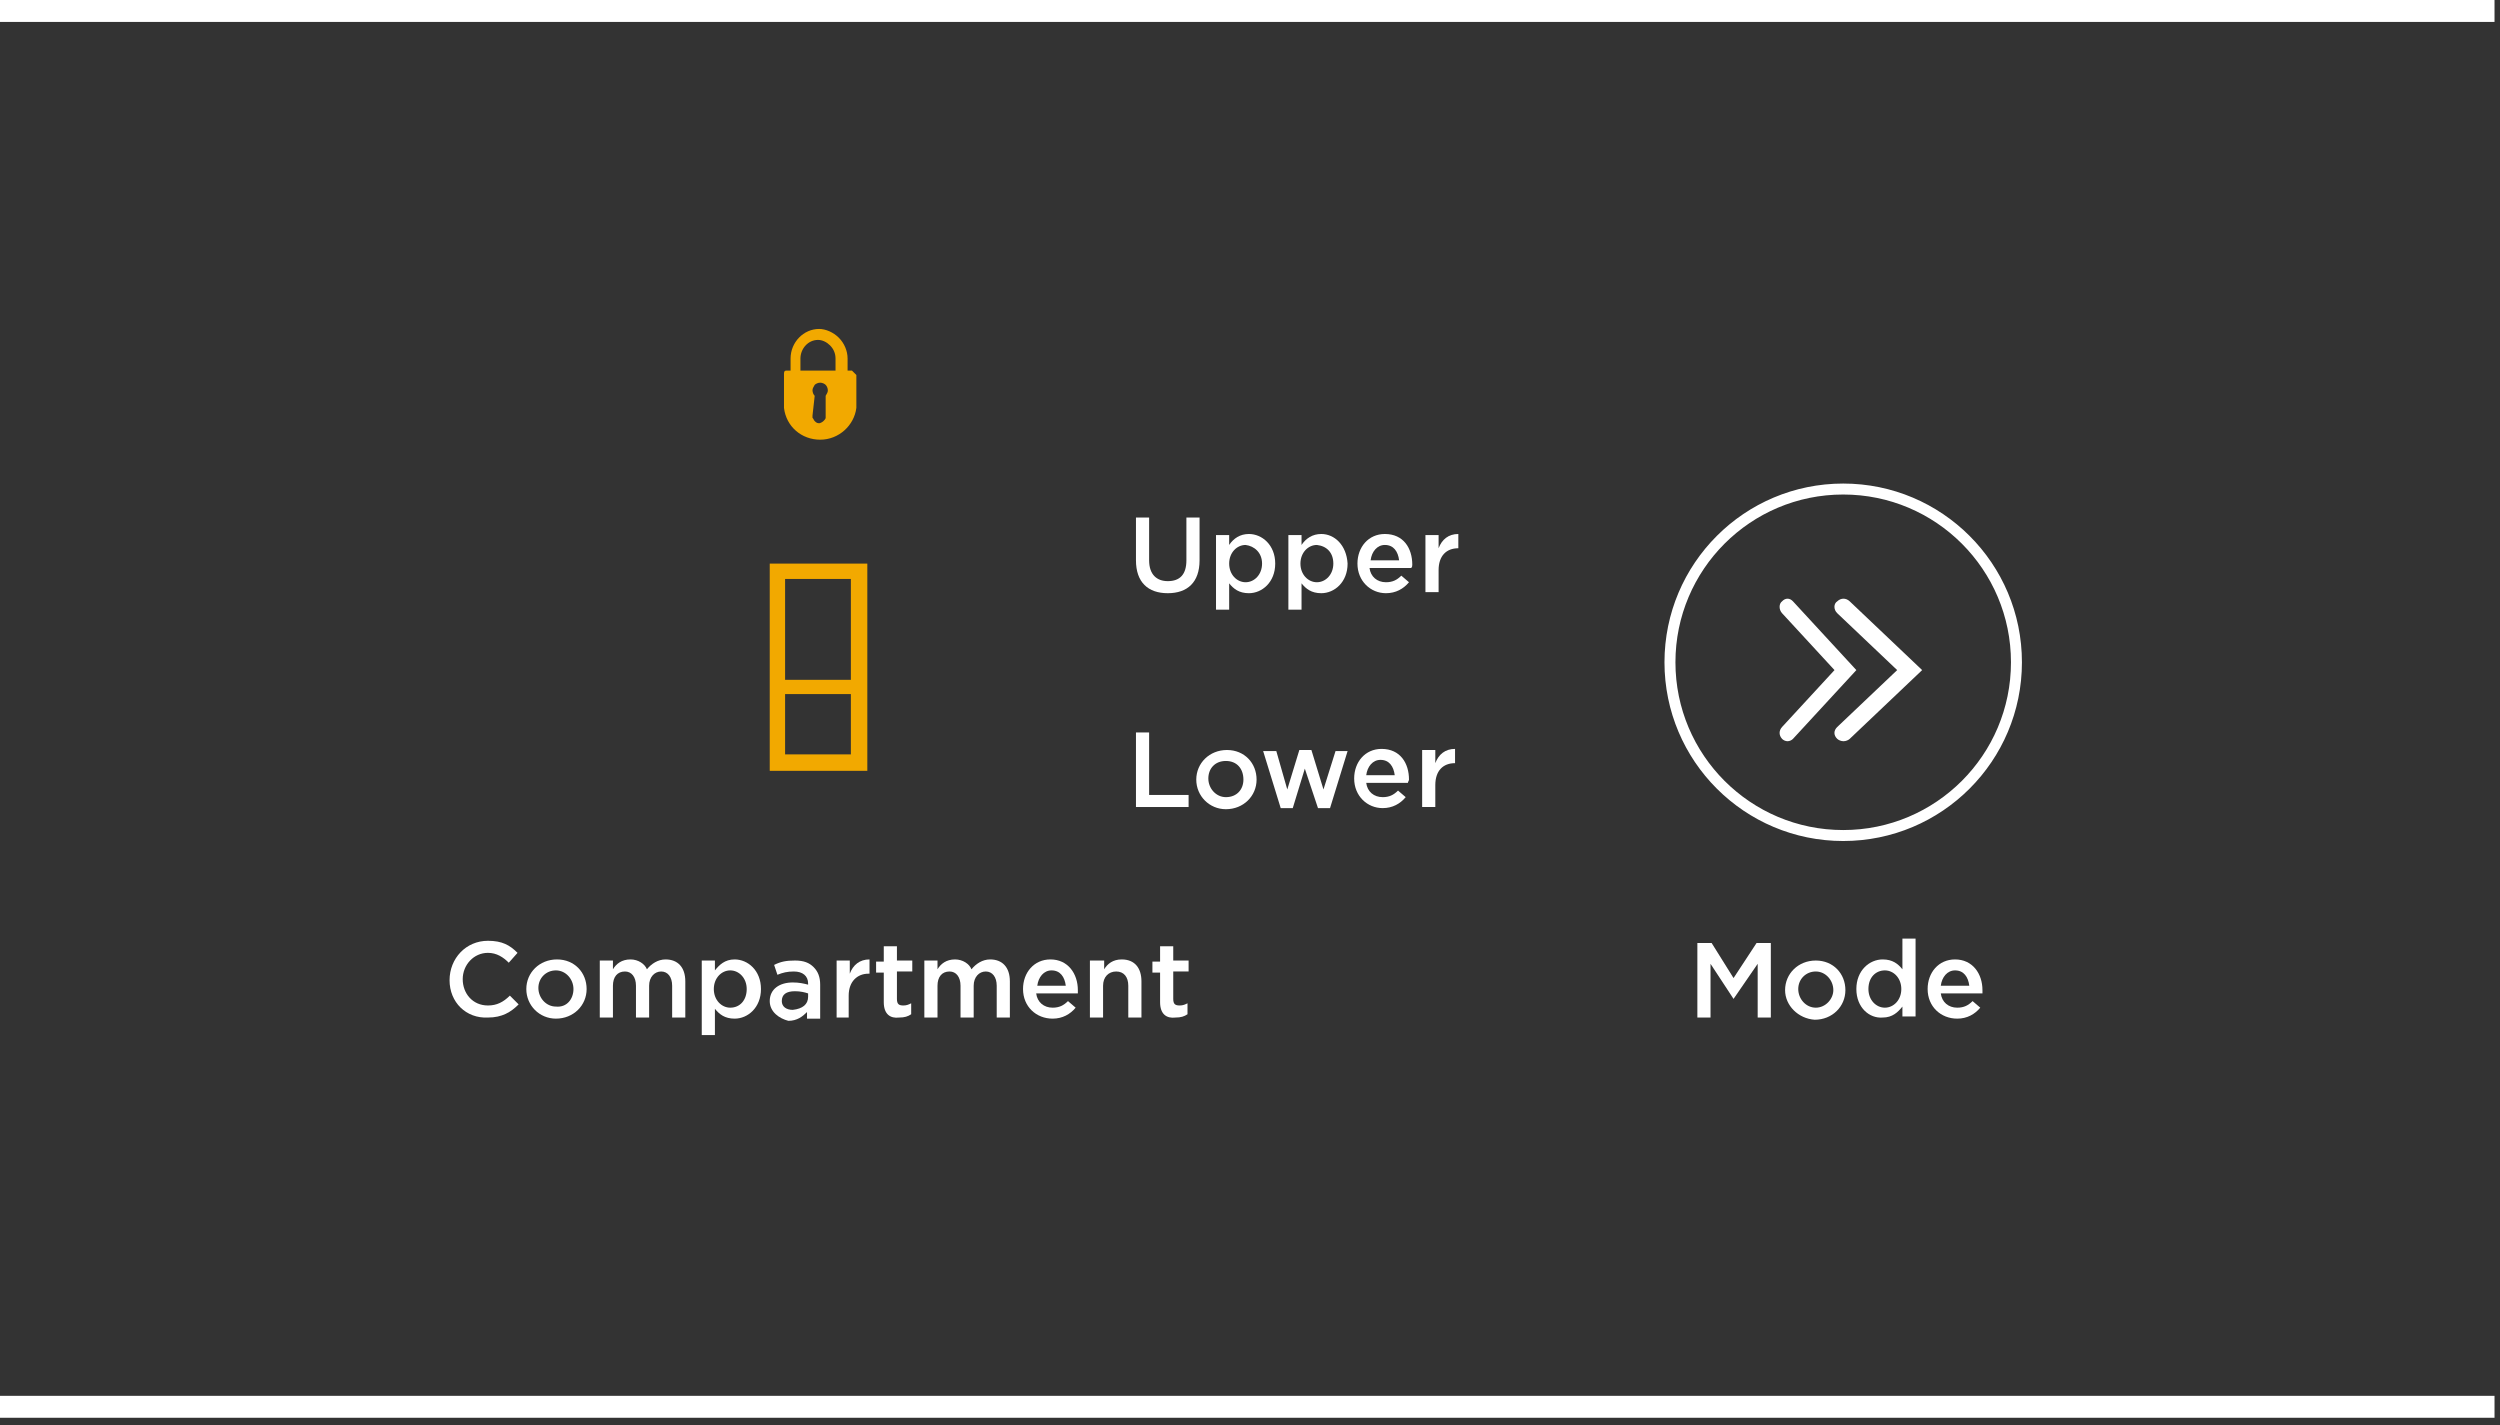 <svg width="228" height="130" viewBox="0 0 228 130" fill="none" xmlns="http://www.w3.org/2000/svg">
<rect x="0" y="0" width="228" height="130" fill="#333333" stroke="none"/>
<path d="M108.4 73.6H103.6V66.8H104.8V72.5H108.4V73.6Z" fill="white"/>
<path d="M106.5 54.1C104.7 54.1 103.6 53.1 103.6 51.1V47.2H104.8V51.1C104.8 52.4 105.5 53 106.5 53C107.6 53 108.2 52.4 108.2 51.1V47.2H109.4V51.1C109.4 53.1 108.3 54.1 106.5 54.1Z" fill="white"/>
<path d="M121.3 73.7H120.2L119 70.1L117.9 73.7H116.8L115.2 68.5H116.4L117.4 72L118.5 68.4H119.6L120.7 72L121.8 68.5H122.9L121.3 73.7Z" fill="white"/>
<path d="M132.7 69.6C131.6 69.6 130.9 70.3 130.9 71.6V73.6H129.7V68.4H130.9V69.6C131.2 68.8 131.8 68.3 132.7 68.3V69.6Z" fill="white"/>
<path d="M133 50C131.9 50 131.2 50.7 131.2 52V54H130V48.8H131.2V50C131.5 49.2 132.1 48.7 133 48.7V50Z" fill="white"/>
<path d="M113.9 48.7C113.1 48.7 112.5 49.1 112.1 49.7V48.8H110.9V55.6H112.1V53.2C112.5 53.7 113 54.1 113.9 54.1C115.1 54.1 116.3 53.1 116.3 51.4C116.3 49.7 115.1 48.7 113.9 48.7ZM115.1 51.4C115.1 52.4 114.4 53.1 113.6 53.1C112.8 53.1 112.1 52.4 112.1 51.4C112.1 50.4 112.8 49.7 113.6 49.7C114.4 49.8 115.1 50.4 115.1 51.4Z" fill="white"/>
<path d="M120.5 48.7C119.7 48.7 119.1 49.1 118.7 49.7V48.8H117.5V55.6H118.7V53.2C119.1 53.7 119.6 54.1 120.5 54.1C121.7 54.1 122.9 53.1 122.9 51.4C122.8 49.7 121.7 48.7 120.5 48.7ZM121.6 51.4C121.6 52.4 120.9 53.1 120.1 53.1C119.3 53.1 118.6 52.4 118.6 51.4C118.6 50.4 119.3 49.7 120.1 49.7C121 49.8 121.6 50.4 121.6 51.4Z" fill="white"/>
<path d="M128.8 51.5C128.8 50 128 48.7 126.3 48.7C124.8 48.7 123.8 49.9 123.8 51.4C123.8 53 125 54.1 126.4 54.1C127.3 54.1 128 53.7 128.5 53.1L127.8 52.5C127.4 52.9 127 53.1 126.4 53.1C125.6 53.1 125 52.6 124.9 51.8H128.7C128.8 51.7 128.8 51.6 128.8 51.5ZM125 51.1C125.1 50.3 125.6 49.7 126.3 49.7C127.1 49.7 127.5 50.3 127.6 51.1H125Z" fill="white"/>
<path d="M111.9 68.4C110.3 68.4 109.1 69.6 109.1 71.1C109.1 72.6 110.3 73.8 111.8 73.8C113.4 73.8 114.6 72.6 114.6 71.1C114.6 69.6 113.5 68.4 111.9 68.4ZM113.4 71.1C113.4 72 112.8 72.7 111.8 72.7C110.9 72.7 110.2 71.9 110.2 71C110.2 70.1 110.8 69.4 111.8 69.4C112.8 69.4 113.4 70.1 113.4 71.1Z" fill="white"/>
<path d="M128.5 71.1C128.5 69.6 127.7 68.3 126 68.3C124.5 68.3 123.5 69.5 123.5 71C123.5 72.6 124.7 73.7 126.1 73.7C127 73.7 127.7 73.3 128.2 72.7L127.5 72.1C127.1 72.5 126.7 72.7 126.1 72.7C125.3 72.7 124.7 72.2 124.6 71.4H128.4C128.4 71.3 128.5 71.2 128.5 71.1ZM124.6 70.7C124.7 69.9 125.2 69.3 125.9 69.3C126.7 69.3 127.1 69.9 127.2 70.7H124.6Z" fill="white"/>
<path d="M77.7 33.8H77.3V32.7C77.3 32 77 31.3 76.5 30.8C76 30.3 75.3 30 74.7 30C73.3 30 72.1 31.2 72.1 32.7V33.8H71.7C71.5 33.8 71.5 34 71.5 34.1V34.6V35.5V37.2C71.7 38.9 73.1 40.1 74.8 40.1C76.5 40.1 77.9 38.8 78.1 37.2V35.5V34.6V34.2C77.9 34 77.8 33.9 77.7 33.8ZM75.3 37.9V38V38.1C75.3 38.2 75.2 38.3 75.1 38.4C75 38.5 74.8 38.6 74.7 38.6C74.5 38.6 74.4 38.5 74.3 38.4C74.2 38.3 74.2 38.2 74.1 38.1V38V37.9L74.3 36.1C74.2 36 74.1 35.8 74.1 35.6C74.1 35.4 74.2 35.3 74.3 35.1C74.4 35 74.6 34.9 74.8 34.9C75 34.9 75.2 35 75.3 35.1C75.4 35.2 75.5 35.4 75.5 35.6C75.5 35.8 75.4 35.9 75.3 36.1V37.9ZM76.2 33.8H73V32.7C73 31.8 73.7 31 74.6 31C75 31 75.4 31.2 75.7 31.5C76 31.8 76.2 32.2 76.2 32.7V33.8Z" fill="#F2A900"/>
<path d="M41 89.4C41 87.4 42.5 85.8 44.5 85.8C45.8 85.8 46.5 86.2 47.2 86.9L46.4 87.8C45.9 87.3 45.3 86.9 44.5 86.9C43.2 86.9 42.2 88 42.2 89.3C42.2 90.6 43.1 91.7 44.5 91.7C45.3 91.7 45.9 91.4 46.5 90.8L47.3 91.6C46.6 92.3 45.8 92.8 44.5 92.8C42.5 92.9 41 91.4 41 89.4Z" fill="white"/>
<path d="M48 90.2C48 88.7 49.2 87.5 50.8 87.5C52.4 87.5 53.5 88.7 53.5 90.2C53.5 91.7 52.3 92.9 50.7 92.9C49.2 92.9 48 91.7 48 90.2ZM52.3 90.2C52.3 89.3 51.6 88.5 50.7 88.5C49.8 88.5 49.1 89.2 49.1 90.1C49.1 91 49.8 91.8 50.7 91.8C51.7 91.9 52.3 91.1 52.3 90.2Z" fill="white"/>
<path d="M54.7 87.6H55.9V88.4C56.2 87.9 56.7 87.5 57.5 87.5C58.2 87.5 58.8 87.9 59 88.4C59.4 87.9 60 87.5 60.7 87.5C61.8 87.5 62.5 88.2 62.5 89.5V92.8H61.3V89.9C61.3 89.1 60.9 88.6 60.3 88.6C59.7 88.6 59.2 89.1 59.2 89.9V92.8H58V89.9C58 89.1 57.6 88.6 57 88.6C56.3 88.6 55.9 89.1 55.9 89.9V92.8H54.7V87.6Z" fill="white"/>
<path d="M64 87.6H65.2V88.5C65.6 88 66.1 87.5 67 87.5C68.2 87.5 69.4 88.5 69.4 90.2C69.4 91.9 68.2 92.9 67 92.9C66.1 92.9 65.6 92.5 65.2 92V94.4H64V87.6ZM68.1 90.2C68.1 89.2 67.4 88.5 66.6 88.5C65.8 88.5 65.1 89.2 65.1 90.2C65.1 91.2 65.8 91.9 66.6 91.9C67.5 91.9 68.1 91.2 68.1 90.2Z" fill="white"/>
<path d="M70.2 91.3C70.2 90.2 71.1 89.6 72.3 89.6C72.9 89.6 73.3 89.7 73.7 89.8V89.7C73.7 89 73.2 88.6 72.4 88.6C71.8 88.6 71.4 88.7 70.9 88.9L70.6 88C71.2 87.7 71.7 87.6 72.5 87.6C73.3 87.6 73.8 87.8 74.2 88.2C74.6 88.6 74.8 89.1 74.8 89.8V92.9H73.6V92.3C73.2 92.7 72.7 93.1 71.9 93.1C71.1 92.9 70.2 92.3 70.2 91.3ZM73.7 90.9V90.6C73.4 90.5 73 90.4 72.5 90.4C71.7 90.4 71.3 90.7 71.3 91.3C71.3 91.8 71.7 92.1 72.3 92.1C73.2 92 73.7 91.6 73.7 90.9Z" fill="white"/>
<path d="M76.3 87.6H77.5V88.8C77.8 88 78.4 87.5 79.3 87.5V88.8H79.2C78.2 88.8 77.4 89.5 77.4 90.8V92.8H76.3V87.6Z" fill="white"/>
<path d="M80.6 91.4V88.7H79.9V87.7H80.6V86.3H81.8V87.6H83.2V88.6H81.8V91.1C81.8 91.6 82 91.7 82.4 91.7C82.7 91.7 82.9 91.6 83.1 91.5V92.5C82.8 92.7 82.5 92.8 82 92.8C81.2 92.9 80.6 92.5 80.6 91.4Z" fill="white"/>
<path d="M84.3 87.6H85.5V88.4C85.8 87.9 86.3 87.5 87.1 87.5C87.8 87.5 88.4 87.9 88.6 88.4C89 87.9 89.6 87.5 90.3 87.5C91.4 87.5 92.1 88.2 92.1 89.5V92.8H90.9V89.9C90.9 89.1 90.5 88.6 89.9 88.6C89.3 88.6 88.8 89.1 88.8 89.9V92.8H87.6V89.9C87.6 89.1 87.2 88.6 86.6 88.6C85.9 88.6 85.5 89.1 85.5 89.9V92.8H84.3V87.6Z" fill="white"/>
<path d="M93.3 90.2C93.3 88.7 94.3 87.5 95.8 87.5C97.4 87.5 98.3 88.8 98.3 90.3C98.3 90.4 98.3 90.5 98.3 90.6H94.5C94.6 91.4 95.2 91.9 96 91.9C96.6 91.9 97 91.7 97.4 91.3L98.1 91.9C97.6 92.5 96.9 92.9 96 92.9C94.5 92.9 93.3 91.8 93.3 90.2ZM97.2 89.9C97.1 89.1 96.7 88.5 95.9 88.5C95.2 88.5 94.7 89.1 94.6 89.9H97.2Z" fill="white"/>
<path d="M99.5 87.6H100.7V88.4C101 87.9 101.5 87.5 102.3 87.5C103.5 87.5 104.1 88.3 104.1 89.5V92.8H102.9V89.9C102.9 89.1 102.5 88.6 101.8 88.6C101.1 88.6 100.6 89.1 100.6 89.9V92.8H99.4V87.6H99.5Z" fill="white"/>
<path d="M105.8 91.4V88.7H105.1V87.7H105.8V86.3H107V87.6H108.4V88.6H107V91.1C107 91.6 107.2 91.7 107.6 91.7C107.9 91.7 108.1 91.6 108.3 91.5V92.5C108 92.7 107.7 92.8 107.2 92.8C106.4 92.9 105.8 92.5 105.8 91.4Z" fill="white"/>
<path d="M154.8 86H156.1L158.1 89.2L160.2 86H161.5V92.8H160.3V87.9L158.1 91.1L156 87.9V92.8H154.8V86Z" fill="white"/>
<path d="M162.8 90.3C162.8 88.8 164 87.6 165.6 87.6C167.2 87.6 168.3 88.8 168.3 90.3C168.3 91.8 167.1 93 165.5 93C164 92.9 162.8 91.7 162.8 90.3ZM167.2 90.3C167.2 89.4 166.5 88.6 165.6 88.6C164.7 88.6 164 89.3 164 90.2C164 91.1 164.7 91.9 165.6 91.9C166.5 91.9 167.2 91.1 167.2 90.3Z" fill="white"/>
<path d="M169.3 90.2C169.3 88.5 170.5 87.5 171.7 87.5C172.6 87.5 173.1 87.9 173.5 88.4V85.6H174.7V92.7H173.5V91.8C173.1 92.3 172.6 92.8 171.7 92.8C170.5 92.9 169.3 91.9 169.3 90.2ZM173.4 90.2C173.4 89.2 172.7 88.5 171.9 88.5C171.1 88.5 170.4 89.1 170.4 90.2C170.4 91.2 171.1 91.9 171.9 91.9C172.7 91.9 173.4 91.2 173.4 90.2Z" fill="white"/>
<path d="M175.8 90.2C175.8 88.7 176.8 87.5 178.3 87.5C179.9 87.5 180.8 88.8 180.8 90.3C180.8 90.4 180.8 90.5 180.8 90.6H177C177.1 91.4 177.7 91.9 178.5 91.9C179.1 91.9 179.5 91.7 179.9 91.3L180.6 91.9C180.1 92.5 179.4 92.9 178.5 92.9C177 92.9 175.8 91.8 175.8 90.2ZM179.6 89.9C179.5 89.1 179.1 88.5 178.3 88.5C177.6 88.5 177.1 89.1 177 89.9H179.6Z" fill="white"/>
<path d="M70.2 70.3H79.1V51.4H70.2V70.3ZM77.6 62H71.6V52.8H77.6V62ZM71.6 63.3H77.6V68.8H71.6V63.3Z" fill="#F2A900"/>
<path d="M0 1H227.5" stroke="white" stroke-width="2" stroke-miterlimit="10"/>
<path d="M0 128.3H227.5" stroke="white" stroke-width="2" stroke-miterlimit="10"/>
<path d="M168.125 67.6C167.898 67.6 167.67 67.492 167.556 67.383C167.214 67.059 167.214 66.627 167.556 66.302L173.022 61.113L167.556 55.924C167.214 55.6 167.214 55.059 167.556 54.843C167.898 54.519 168.353 54.519 168.695 54.843L175.3 61.113L168.695 67.383C168.581 67.492 168.353 67.6 168.125 67.6Z" fill="white"/>
<path d="M163.022 67.6C162.823 67.6 162.624 67.492 162.524 67.383C162.225 67.059 162.225 66.627 162.524 66.302L167.307 61.113L162.524 55.924C162.225 55.6 162.225 55.059 162.524 54.843C162.823 54.519 163.222 54.519 163.52 54.843L169.3 61.113L163.52 67.383C163.421 67.492 163.222 67.6 163.022 67.6Z" fill="white"/>
<path d="M168.1 76.2C176.826 76.2 183.9 69.126 183.9 60.4C183.9 51.673 176.826 44.6 168.1 44.6C159.374 44.6 152.3 51.673 152.3 60.4C152.3 69.126 159.374 76.2 168.1 76.2Z" stroke="white" stroke-miterlimit="10"/>
</svg>
